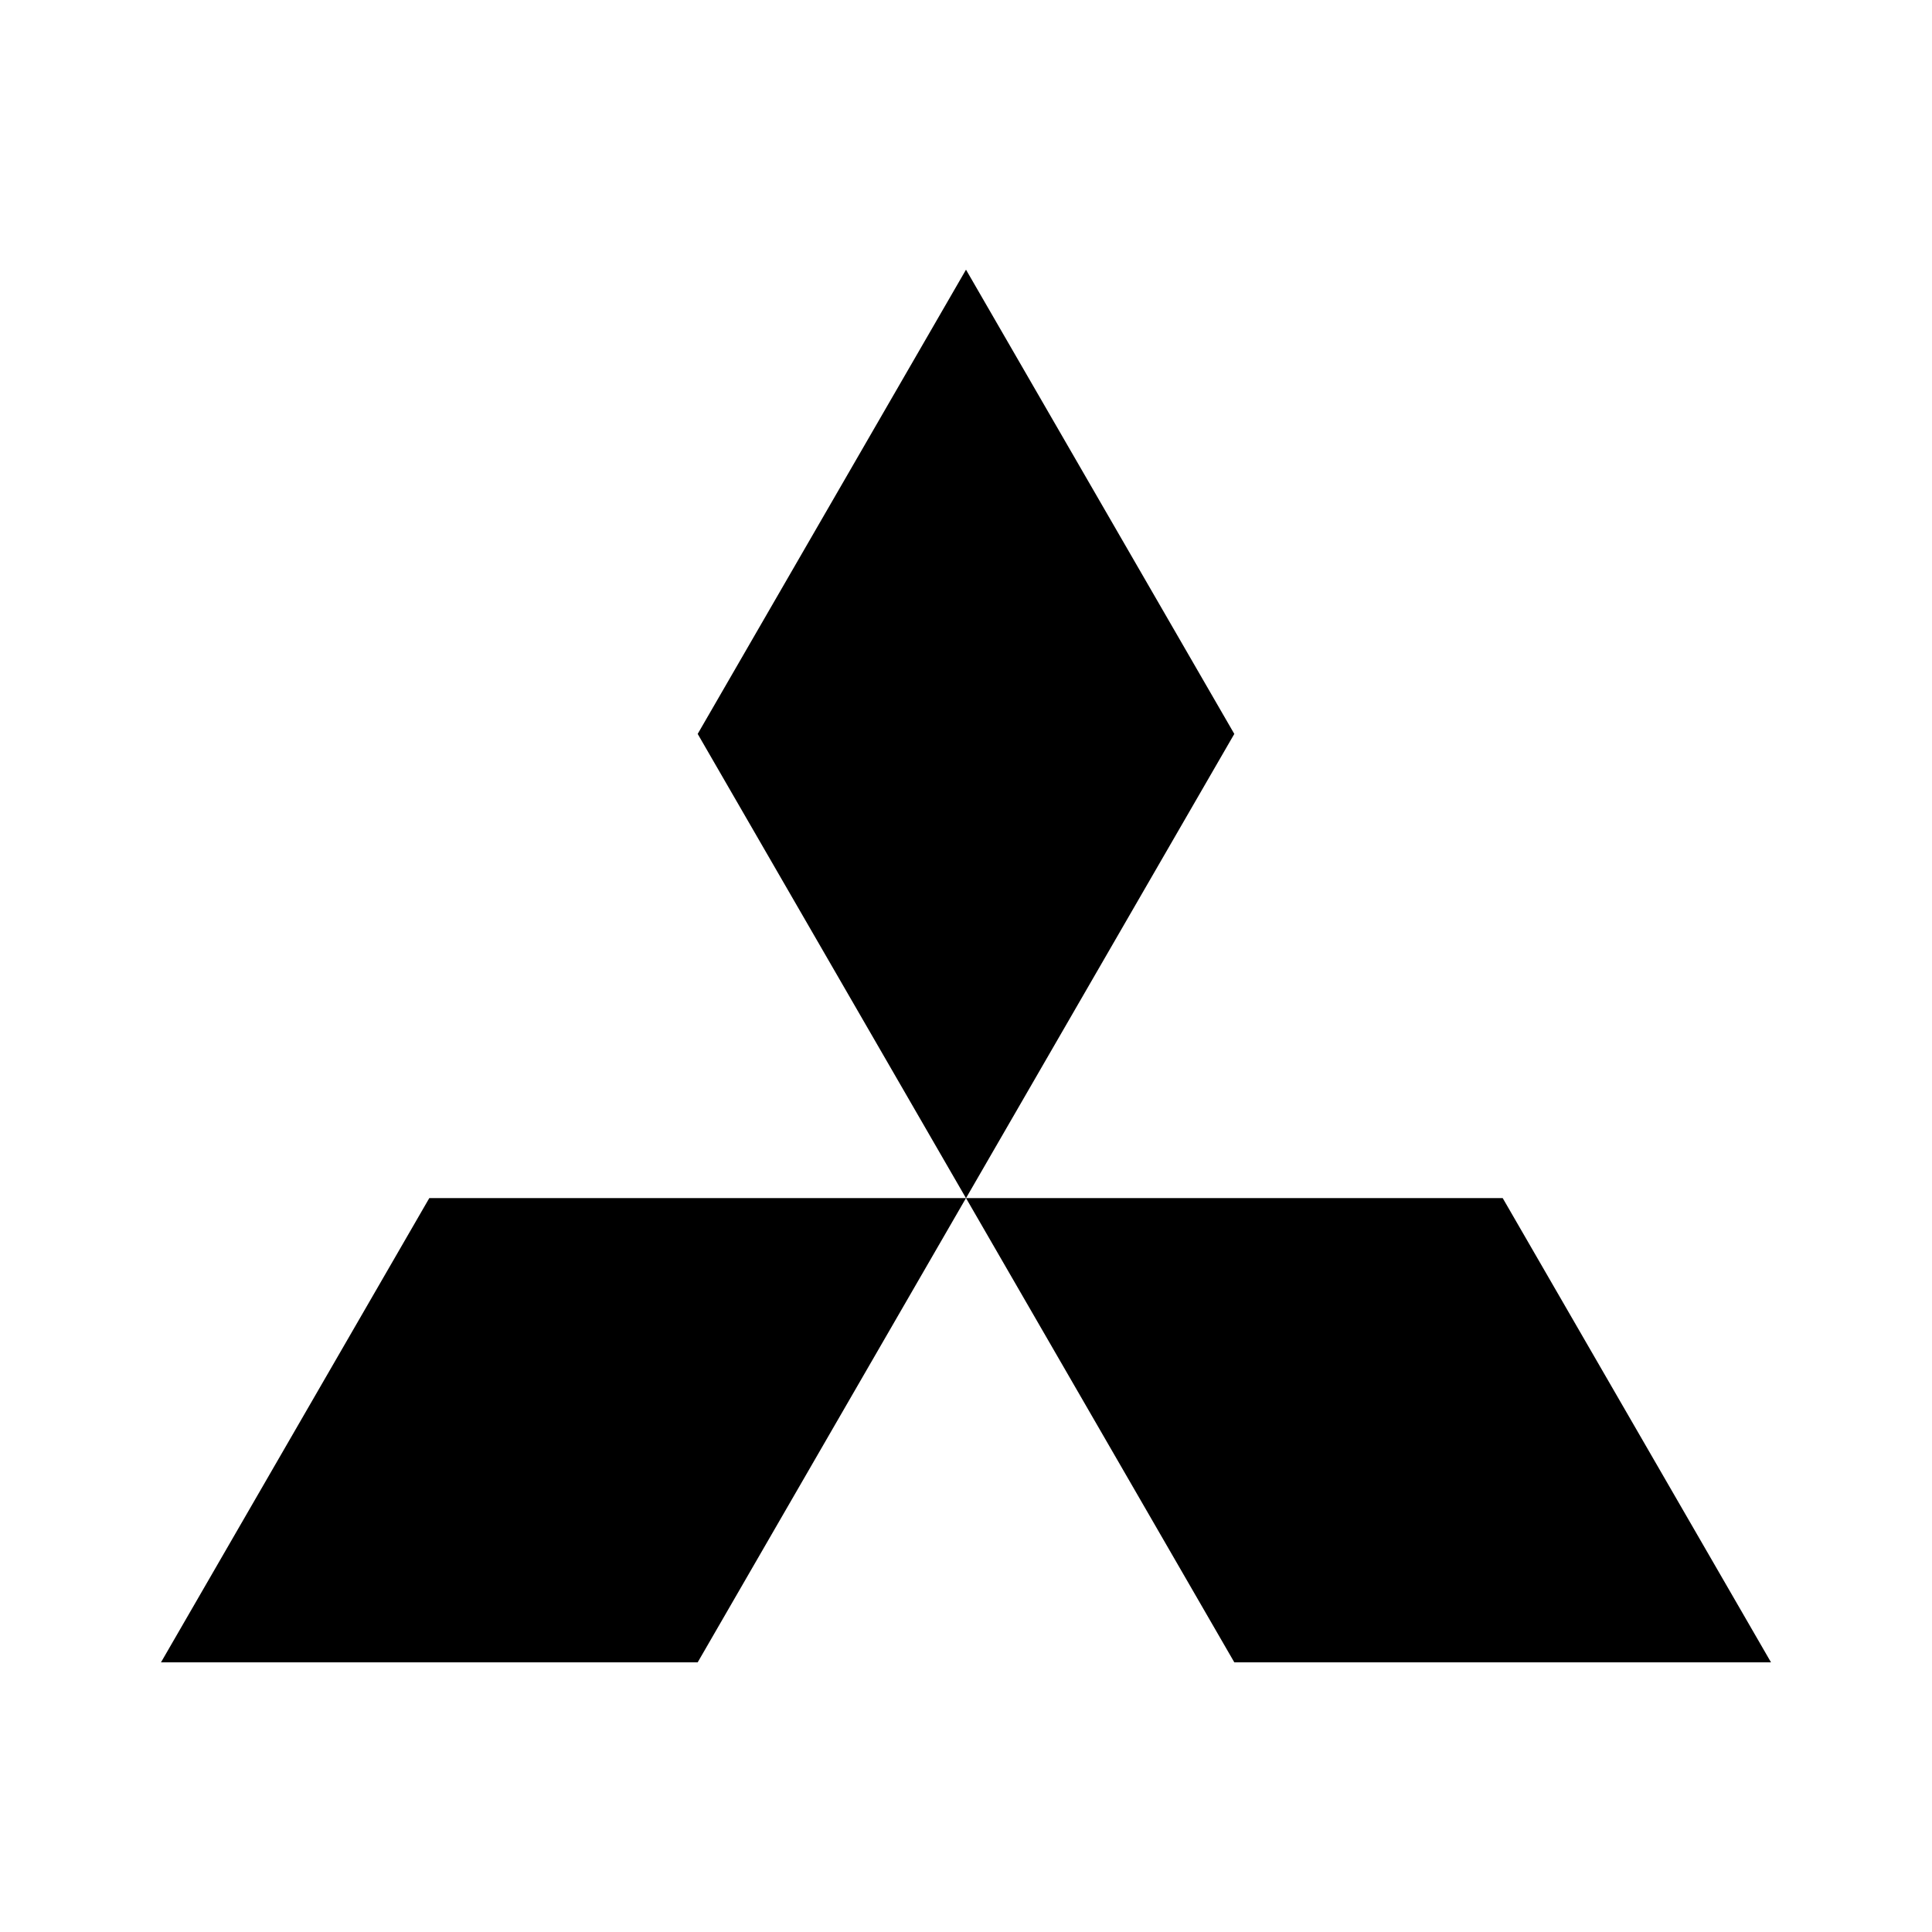 <svg xmlns="http://www.w3.org/2000/svg" width="192" height="192" viewBox="0 0 192 192"><path d="M69.336 165.2H16l26.664-46.136H96Zm53.328 0H176l-26.664-46.136H96Zm0-92.264L96 26.8 69.336 72.936 96 119.072Z"/></svg>